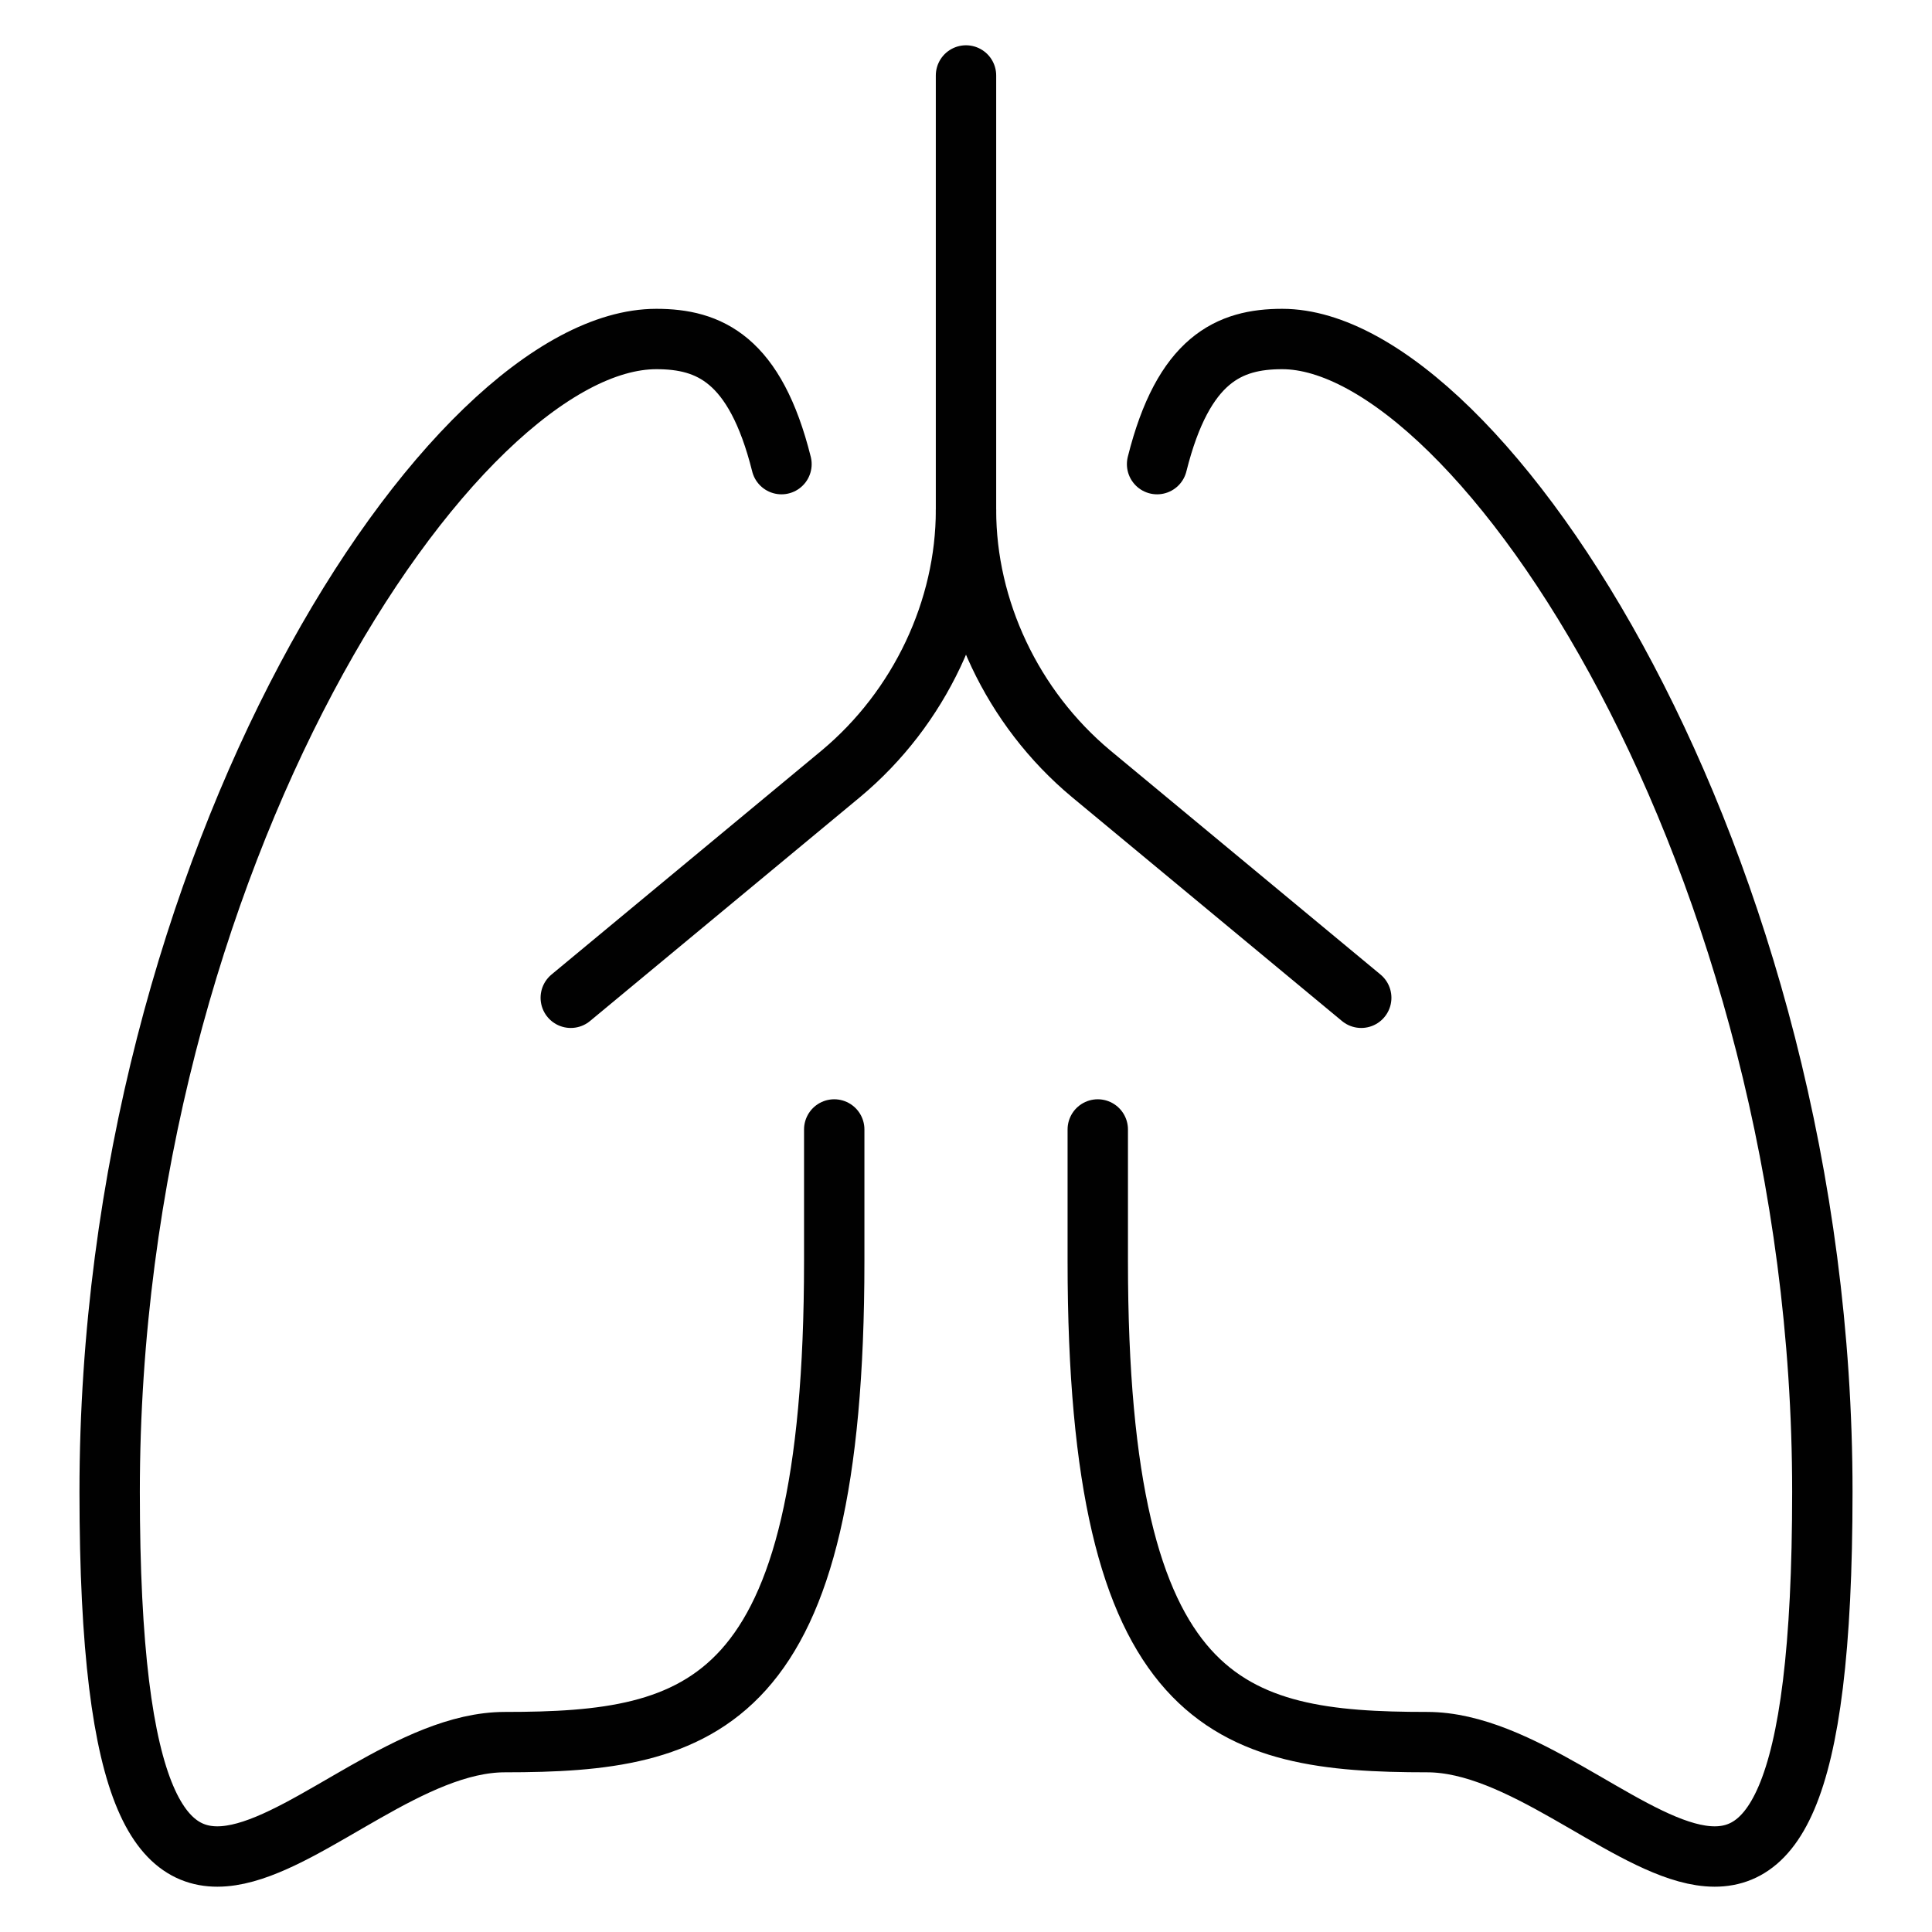 <?xml version="1.0" encoding="UTF-8"?>
<svg id="Layer_1" data-name="Layer 1" xmlns="http://www.w3.org/2000/svg" viewBox="0 0 256 256">
  <defs>
    <style>
      .cls-1 {
        fill: none;
        stroke: #010101;
        stroke-linecap: round;
        stroke-linejoin: round;
        stroke-width: 8px;
      }
    </style>
  </defs>
  <g id="lung">
    <path class="cls-1" d="m110.54,149.66v17.46c0,59.36-17.46,63.72-43.64,63.72-24.44,0-52.37,50.63-52.37-33.17S59.91,44.92,86.97,44.92c6.98,0,13.09,2.62,16.58,16.58"/>
    <path class="cls-1" d="m145.46,149.66v17.46c0,59.36,17.46,63.72,43.64,63.72,24.44,0,52.37,50.63,52.37-33.17S196.09,44.92,169.9,44.92c-6.98,0-13.09,2.62-16.58,16.58"/>
    <path class="cls-1" d="m128,10v57.61c0,13.09-6.11,26.19-16.58,34.92l-35.79,29.68"/>
    <path class="cls-1" d="m128,67.61c0,13.09,6.11,26.19,16.58,34.92l35.79,29.68"/>
  </g>
</svg>